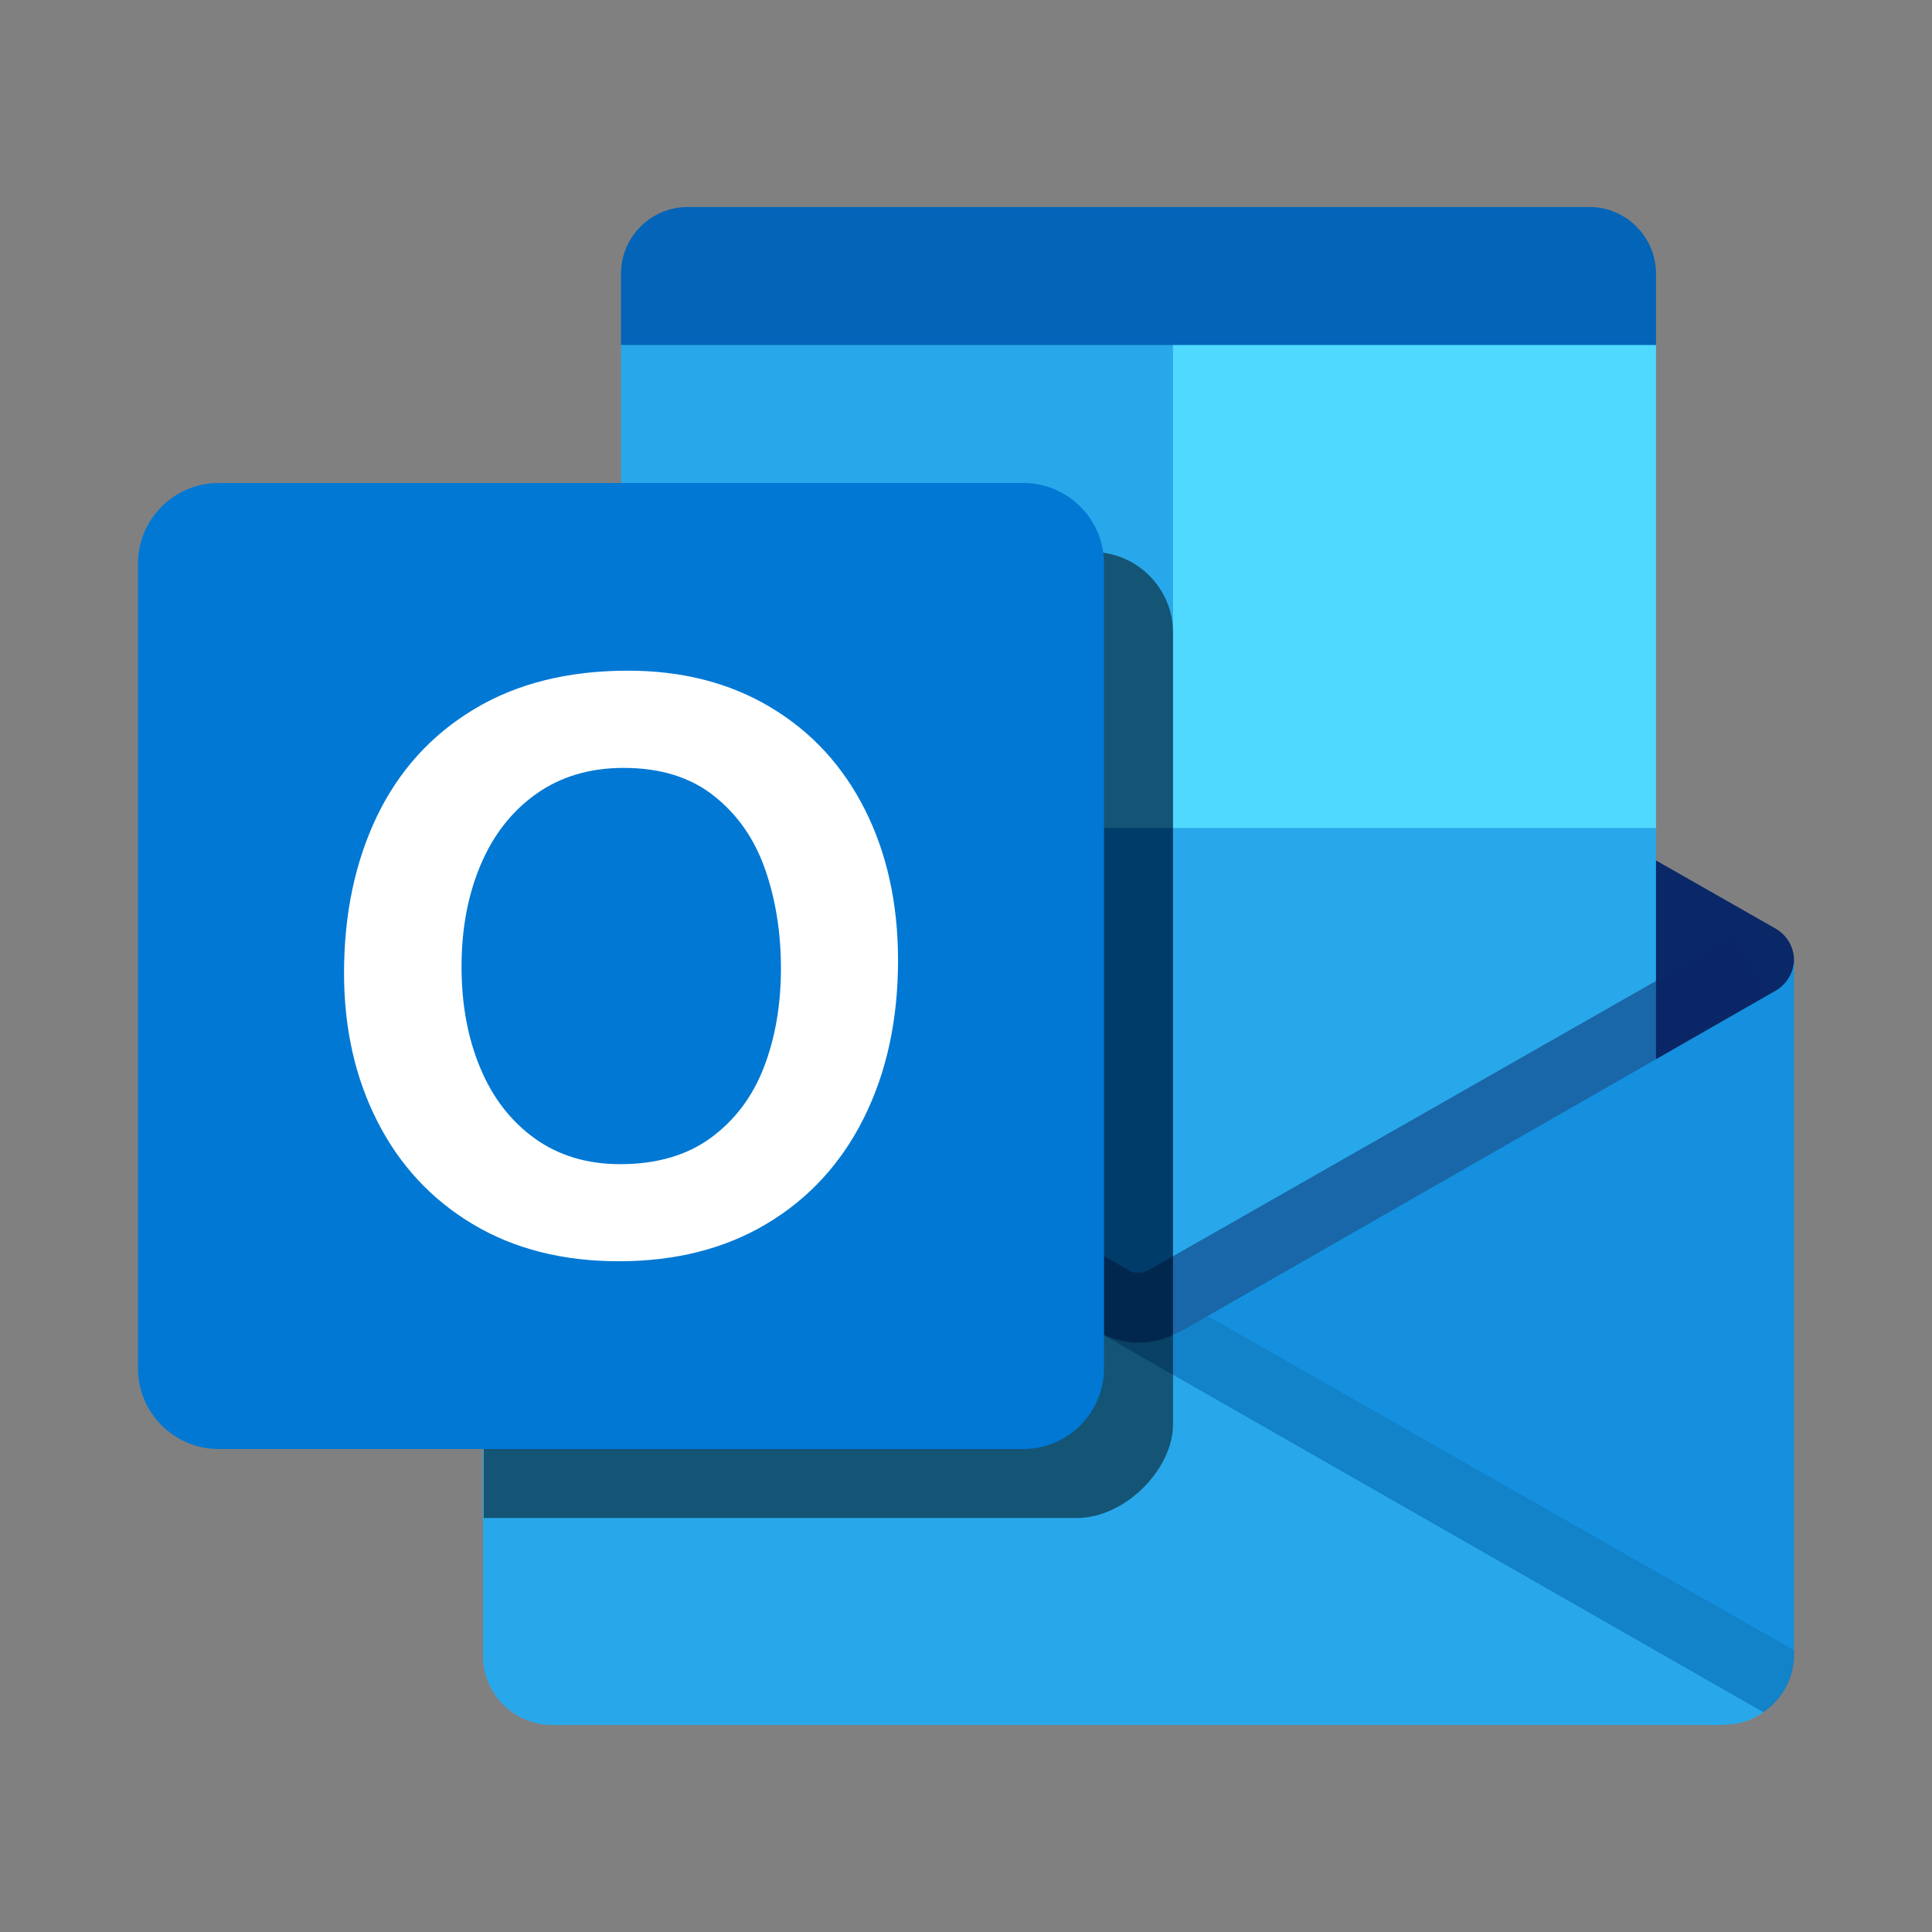 <?xml version="1.0" encoding="UTF-8"?>
<svg width="28px" height="28px" viewBox="0 0 28 28" version="1.1" xmlns="http://www.w3.org/2000/svg" xmlns:xlink="http://www.w3.org/1999/xlink">
    <rect x="0" y="0" width="28" height="28" fill="#808080" stroke="none"/>
    <!-- Generator: Sketch 59.1 (86144) - https://sketch.com -->
    <title>ic_office_outlook_28_color</title>
    <desc>Created with Sketch.</desc>
    <g id="🔍-Product-Icons" stroke="none" stroke-width="1" fill="none" fill-rule="evenodd">
        <g id="ic_office_outlook_28_color" fill-rule="nonzero">
            <path d="M23.032,3 L9.969,3 C9.434,3 9,3.434 9,3.968 L9,5 L17,7.453 L24,5 L24,3.968 C24,3.434 23.567,3 23.032,3" id="outlook" fill="#0364B8"></path>
            <path d="M26,13.917 C26,13.721 25.894,13.551 25.736,13.46 L25.736,13.459 L25.724,13.453 C25.724,13.452 25.723,13.452 25.723,13.452 L17.133,8.558 C17.096,8.534 17.057,8.512 17.018,8.493 C16.858,8.414 16.679,8.369 16.489,8.369 C16.299,8.369 16.12,8.414 15.961,8.493 L15.961,8.493 C15.921,8.512 15.883,8.534 15.846,8.558 L7.277,13.43 C7.276,13.431 7.276,13.431 7.276,13.431 L7.264,13.438 L7.264,13.438 C7.106,13.53 7,13.7 7,13.895 C7,14.091 7.106,14.261 7.264,14.352 L7.264,14.353 L15.846,19.275 C15.883,19.299 15.921,19.321 15.961,19.341 L15.961,19.341 C16.12,19.42 16.299,19.465 16.489,19.465 C16.679,19.465 16.858,19.42 17.018,19.341 C17.057,19.321 17.096,19.299 17.133,19.275 L25.722,14.382 C25.724,14.381 25.725,14.381 25.726,14.38 L25.736,14.374 L25.736,14.374 C25.894,14.282 26,14.112 26,13.917" id="outlook" fill="#0A2767"></path>
            <polygon id="outlook" fill="#28A8EA" points="17 5 9 5 9 12 17 20 24 20 24 12"></polygon>
            <path d="M25.555,24.815 L7.285,14.371 C7.285,14.37 7.284,14.37 7.282,14.369" id="outlook" fill="#35B8F1"></path>
            <polygon id="outlook" fill="#50D9FF" points="17 12 24 12 24 5 17 5"></polygon>
            <polygon id="outlook" fill="#0078D4" points="9 22 17 22 17 12 9 12"></polygon>
            <path d="M16.5,21.5 L7.288,14.353 L7.778,13.49 C7.778,13.49 16.24,18.344 16.391,18.428 C16.431,18.447 16.546,18.458 16.63,18.417 C16.756,18.346 25.127,13.574 25.127,13.574 L25.625,14.437 L16.5,21.5 Z" id="outlook" fill="#0A2767" opacity="0.5"></path>
            <path d="M15.851,19.267 L15.881,19.284 L15.851,19.267 Z" id="outlook" fill="#1490DF"></path>
            <path d="M25.736,14.356 L25.736,14.356 L25.726,14.362 C25.725,14.363 25.724,14.363 25.723,14.364 L17.198,19.247 C17.161,19.271 17.026,19.335 17.026,19.335 C16.867,19.414 16.684,19.459 16.494,19.459 C16.305,19.459 16.115,19.405 15.956,19.327 L18.734,23.179 L25.556,24.815 C25.819,24.634 26,24.337 26,23.993 L26,13.899 C26,14.094 25.894,14.264 25.736,14.356" id="outlook" fill="#1490DF"></path>
            <path d="M26,23.993 L26,23.916 L17.502,19.074 L17.2,19.247 C17.163,19.271 17.028,19.335 17.028,19.335 C16.869,19.414 16.686,19.458 16.497,19.458 L16.495,19.458 L16.494,19.458 C16.482,19.458 16.47,19.458 16.458,19.457 C16.449,19.457 16.44,19.457 16.431,19.456 C16.28,19.447 16.131,19.406 16,19.347 L16,19.368 L20,22.999 L25.556,24.814 C25.819,24.634 26,24.337 26,23.993" id="outlook" fill="#000000" opacity="0.1"></path>
            <path d="M15.851,19.267 L9,15.186 L9,15.184 L7.264,14.353 L7.264,14.353 C7.107,14.261 7,14.091 7,13.896 L7,24 C7,24.552 7.452,25 8.004,25 L24.798,25 C25.116,25.002 25.313,24.984 25.556,24.815 L15.851,19.267 Z" id="outlook" fill="#28A8EA"></path>
            <path d="M15.604,22 C16.312,22 17,21.287 17,20.646 L17,9.167 C17,8.525 16.475,8 15.833,8 L9,8 L9,12 L9,12.471 L7.264,13.46 L7.255,13.468 C7.1,13.56 6.996,13.698 6.996,13.892 C6.996,13.916 6.992,13.935 6.992,13.905 L7.011,13.905 L7.011,22 L15.604,22 Z" id="outlook" fill="#000000" opacity="0.5"></path>
            <path d="M14.833,21 L3.166,21 C2.525,21 2,20.475 2,19.833 L2,8.167 C2,7.525 2.525,7 3.166,7 L14.833,7 C15.475,7 16,7.525 16,8.167 L16,19.833 C16,20.475 15.475,21 14.833,21" id="outlook" fill="#0078D4"></path>
            <path d="M6.96,15.477 C7.141,15.911 7.404,16.25 7.751,16.5 C8.097,16.747 8.509,16.872 8.986,16.872 C9.517,16.872 9.957,16.744 10.305,16.488 C10.653,16.232 10.909,15.89 11.073,15.463 C11.236,15.037 11.318,14.56 11.318,14.037 C11.318,13.514 11.241,13.034 11.087,12.595 C10.933,12.155 10.686,11.802 10.345,11.533 C10.005,11.264 9.569,11.129 9.038,11.129 C8.549,11.129 8.128,11.254 7.774,11.504 C7.42,11.754 7.15,12.098 6.966,12.534 C6.781,12.97 6.689,13.463 6.689,14.008 C6.689,14.556 6.779,15.044 6.96,15.477 M5.462,11.832 C5.78,11.171 6.248,10.653 6.868,10.28 C7.487,9.906 8.232,9.72 9.101,9.72 C9.886,9.72 10.575,9.896 11.168,10.251 C11.76,10.605 12.216,11.1 12.536,11.735 C12.855,12.37 13.015,13.097 13.015,13.916 C13.015,14.778 12.85,15.54 12.521,16.2 C12.192,16.86 11.723,17.37 11.113,17.735 C10.503,18.099 9.788,18.279 8.969,18.279 C8.161,18.279 7.456,18.102 6.856,17.744 C6.256,17.386 5.794,16.89 5.471,16.256 C5.148,15.623 4.986,14.905 4.986,14.101 C4.986,13.251 5.145,12.495 5.462,11.832" id="outlook" fill="#FFFFFF"></path>
        </g>
    </g>
</svg>